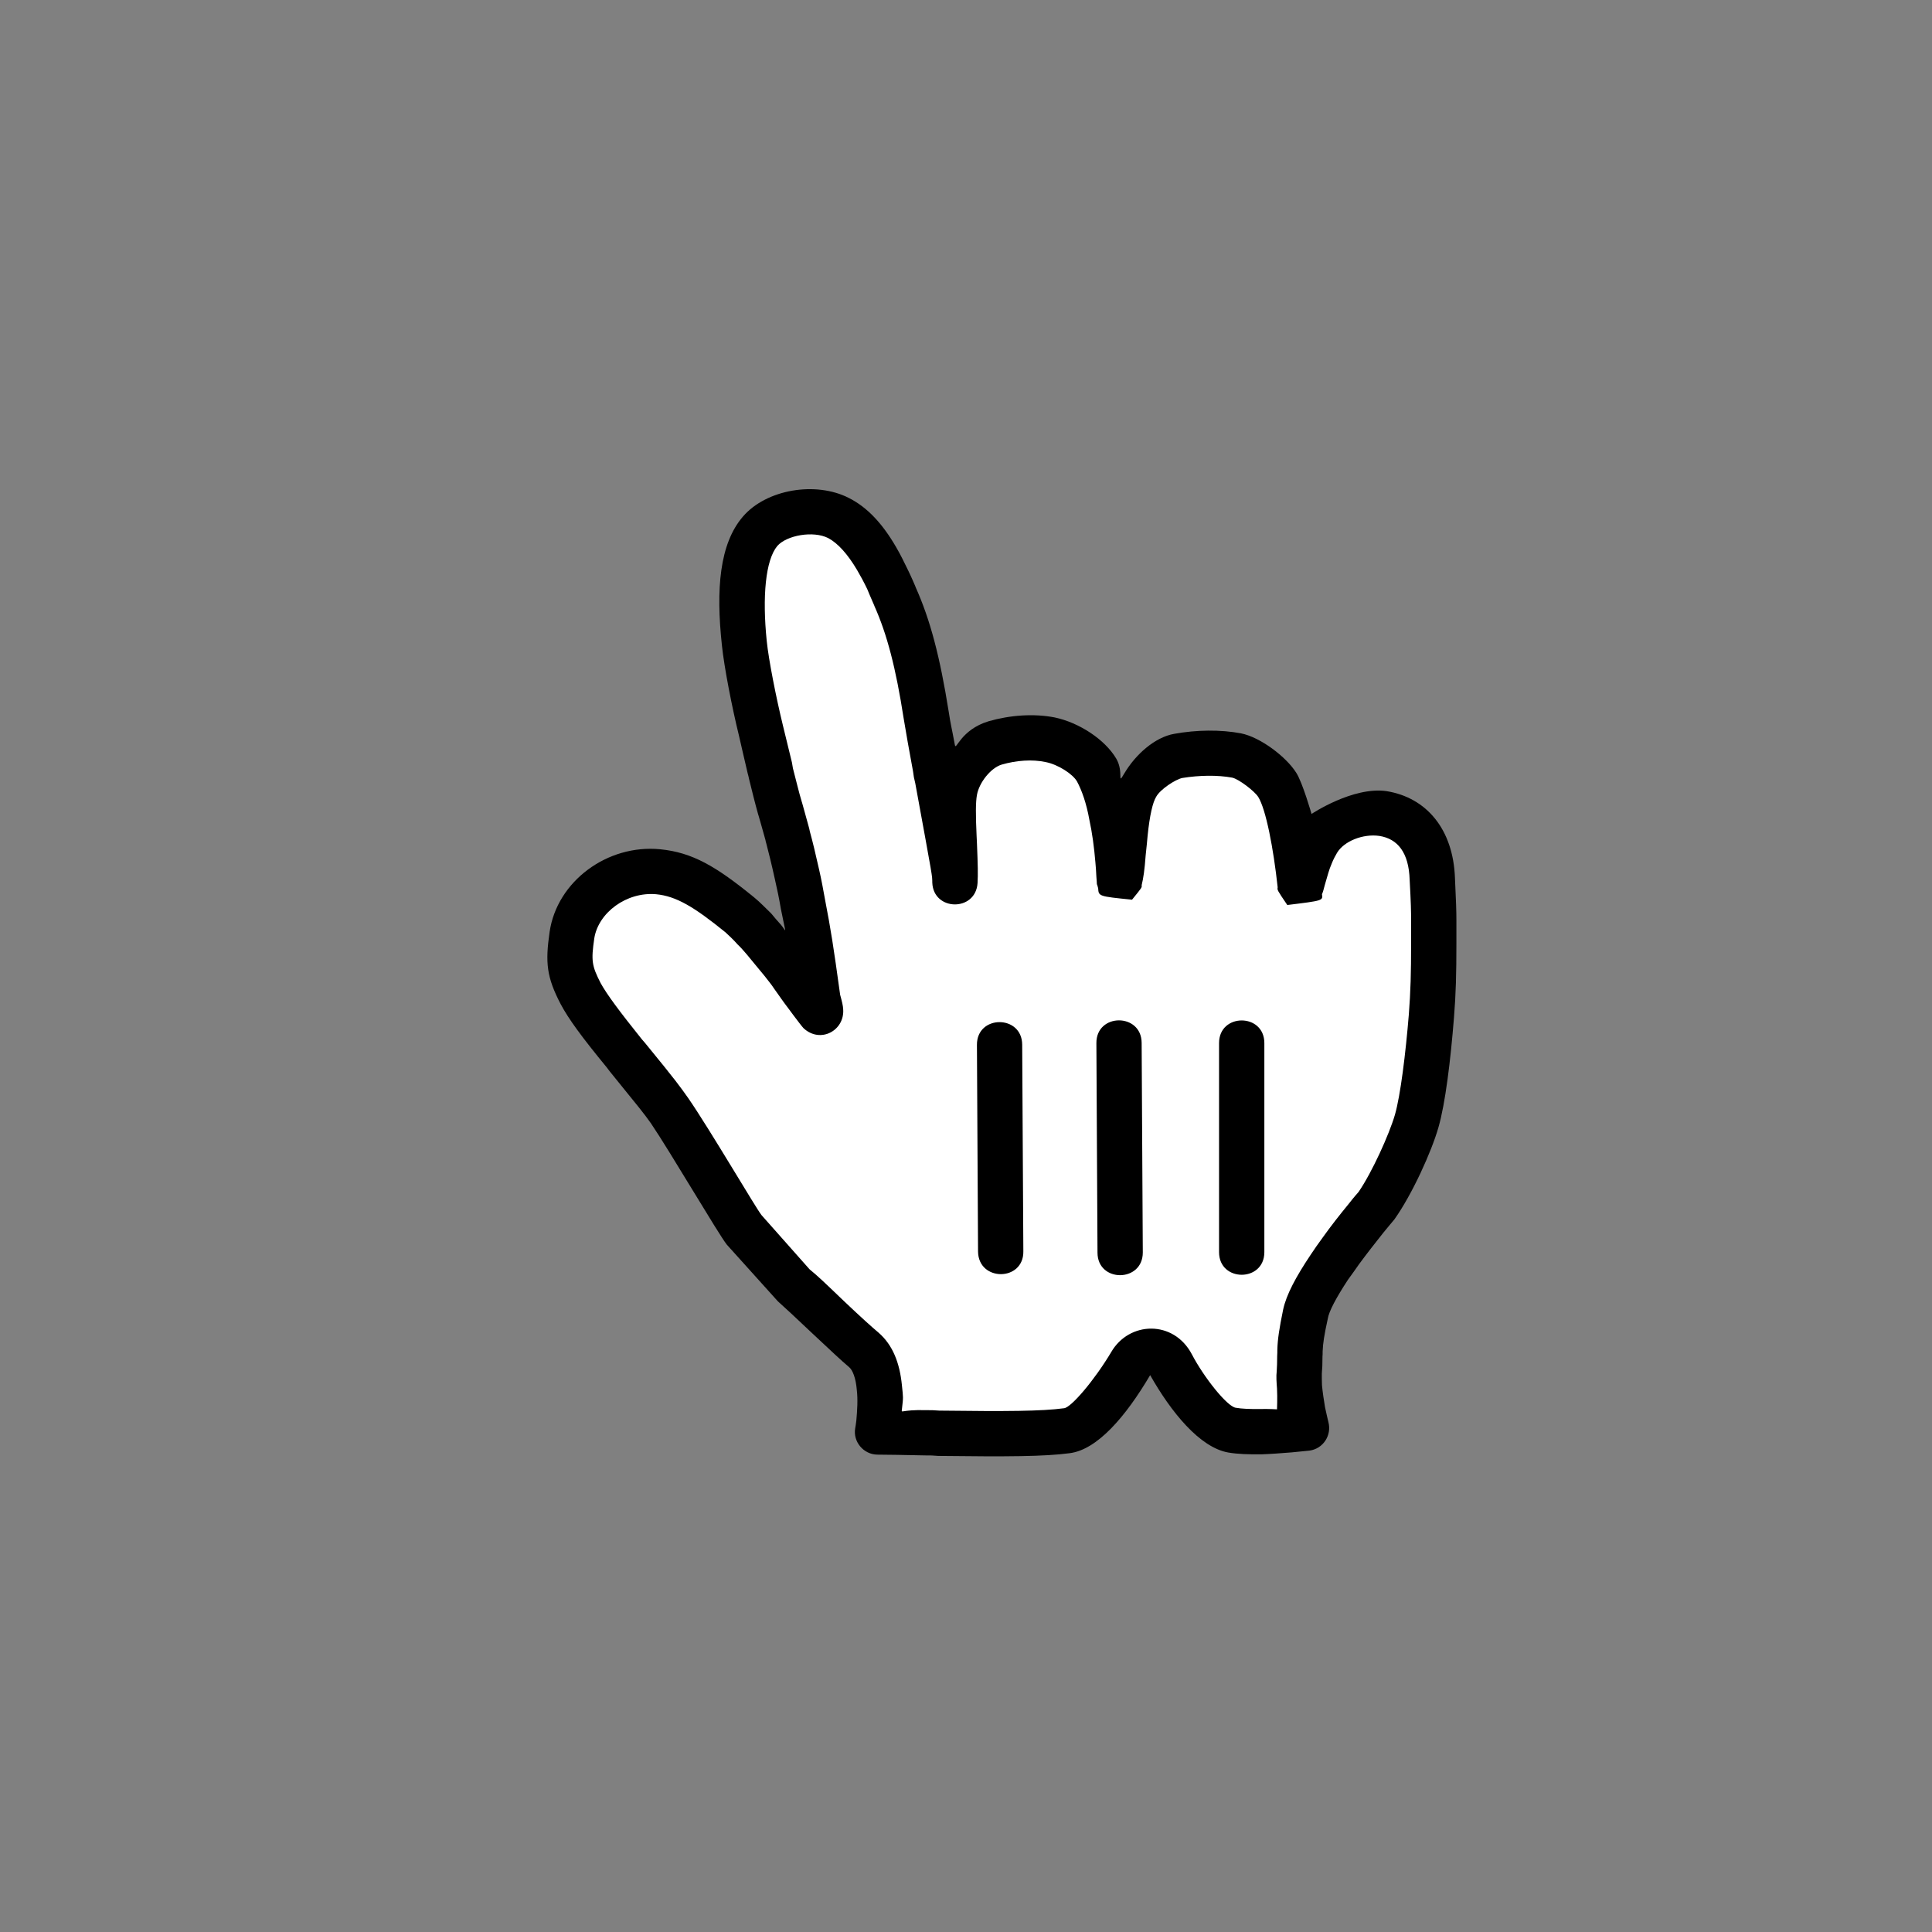 <?xml version="1.0" encoding="UTF-8"?>
<svg xmlns="http://www.w3.org/2000/svg" xmlns:xlink="http://www.w3.org/1999/xlink" width="47px" height="47px" viewBox="0 0 47 47" version="1.1">
<rect x="0" y="0" width="47" height="47" fill="#808080" stroke="none"/>
<g id="surface1">
<path style=" stroke:none;fill-rule:evenodd;fill:rgb(0%,0%,0%);fill-opacity:1;" d="M 18.922 31.656 C 19.145 31.855 19.293 31.996 19.77 32.445 C 20.234 32.879 20.457 33.09 20.66 33.262 C 20.742 33.332 20.82 33.523 20.844 33.816 C 20.871 34.047 20.855 34.305 20.832 34.559 C 20.824 34.645 20.809 34.707 20.805 34.742 C 20.746 35.07 21.004 35.383 21.344 35.387 C 21.652 35.391 21.891 35.391 22.508 35.406 C 22.668 35.406 22.668 35.406 22.824 35.418 C 24.527 35.438 25.398 35.434 26.023 35.352 C 26.695 35.266 27.383 34.465 27.98 33.453 C 28.484 34.344 29.184 35.215 29.883 35.336 C 30.109 35.375 30.379 35.383 30.699 35.379 C 30.93 35.371 31.172 35.352 31.426 35.332 C 31.617 35.312 31.766 35.297 31.855 35.289 C 32.184 35.246 32.402 34.922 32.316 34.594 C 32.301 34.523 32.266 34.395 32.234 34.234 C 32.203 34.051 32.176 33.867 32.16 33.699 C 32.156 33.598 32.156 33.5 32.156 33.418 C 32.168 33.277 32.172 33.191 32.172 33.004 C 32.176 32.941 32.176 32.941 32.176 32.875 C 32.184 32.68 32.211 32.492 32.301 32.082 C 32.328 31.902 32.508 31.566 32.789 31.137 C 32.875 31.02 32.969 30.887 33.062 30.754 C 33.258 30.488 33.457 30.234 33.656 29.984 C 33.777 29.832 33.871 29.73 33.922 29.664 C 34.359 29.047 34.824 28.016 34.992 27.43 C 35.16 26.852 35.289 25.793 35.371 24.754 C 35.418 24.172 35.43 23.691 35.43 22.949 C 35.43 22.816 35.43 22.816 35.43 22.711 C 35.43 22.535 35.43 22.461 35.43 22.387 C 35.43 22.16 35.422 21.934 35.395 21.359 C 35.352 20.168 34.699 19.402 33.73 19.246 C 32.91 19.129 31.906 19.801 31.906 19.801 C 31.906 19.801 31.688 19.039 31.535 18.801 C 31.293 18.414 30.664 17.934 30.188 17.84 C 29.691 17.746 29.105 17.754 28.566 17.852 C 28.094 17.934 27.625 18.355 27.355 18.809 C 27.164 19.133 27.348 18.785 27.156 18.457 C 26.883 17.992 26.254 17.578 25.656 17.453 C 25.152 17.355 24.574 17.395 24.047 17.547 C 23.367 17.754 23.258 18.273 23.23 18.125 C 23.137 17.625 23.133 17.664 23.078 17.305 C 22.867 15.984 22.633 15.082 22.273 14.281 C 22.297 14.328 22.152 13.992 22.09 13.871 C 21.992 13.668 21.902 13.484 21.797 13.305 C 21.477 12.754 21.109 12.344 20.648 12.113 C 19.844 11.703 18.645 11.902 18.074 12.566 C 17.504 13.227 17.414 14.328 17.562 15.699 C 17.617 16.23 17.805 17.199 17.98 17.91 C 18.039 18.164 18.09 18.395 18.188 18.809 C 18.207 18.879 18.207 18.879 18.223 18.953 C 18.301 19.27 18.363 19.523 18.445 19.816 C 18.438 19.781 18.59 20.32 18.621 20.434 C 18.629 20.477 18.629 20.477 18.641 20.516 C 18.699 20.742 18.762 20.984 18.852 21.395 C 18.902 21.613 18.953 21.852 18.996 22.109 C 19.133 22.801 19.133 22.656 19.004 22.504 C 18.914 22.402 18.832 22.312 18.762 22.223 C 18.605 22.07 18.48 21.941 18.352 21.836 C 17.414 21.07 16.844 20.738 16.059 20.66 C 14.773 20.535 13.551 21.441 13.371 22.668 C 13.262 23.422 13.297 23.77 13.641 24.43 C 13.832 24.789 14.152 25.227 14.762 25.969 C 14.797 26.016 14.797 26.016 14.832 26.062 C 15.574 26.977 15.656 27.074 15.836 27.328 C 16.309 28.027 17.469 30.008 17.68 30.277 Z M 18.922 31.656 "/>
<path style=" stroke:none;fill-rule:evenodd;fill:rgb(100%,100%,100%);fill-opacity:1;" d="M 15.691 25.371 C 15.652 25.324 15.652 25.324 15.613 25.281 C 15.062 24.594 14.762 24.188 14.613 23.918 C 14.395 23.492 14.379 23.371 14.457 22.828 C 14.555 22.203 15.242 21.691 15.961 21.754 C 16.449 21.801 16.883 22.059 17.652 22.684 C 17.73 22.758 17.836 22.852 17.945 22.977 C 18.02 23.047 18.09 23.129 18.168 23.219 C 18.281 23.359 18.676 23.832 18.621 23.77 C 18.699 23.871 18.766 23.949 18.832 24.051 C 18.969 24.242 19.047 24.359 19.152 24.496 C 19.102 24.426 19.469 24.93 19.547 25.012 C 19.957 25.395 20.551 25.07 20.512 24.551 C 20.508 24.465 20.484 24.367 20.438 24.199 C 20.273 23 20.211 22.613 20.074 21.902 C 20.027 21.637 19.98 21.387 19.926 21.152 C 19.832 20.734 19.77 20.477 19.703 20.234 C 19.695 20.191 19.695 20.191 19.684 20.148 C 19.648 20.02 19.5 19.477 19.508 19.516 C 19.426 19.246 19.371 18.996 19.289 18.688 C 19.277 18.625 19.277 18.625 19.266 18.551 C 19.168 18.133 19.105 17.906 19.047 17.652 C 18.883 16.98 18.699 16.055 18.652 15.59 C 18.543 14.516 18.621 13.629 18.91 13.281 C 19.141 13.02 19.785 12.906 20.148 13.09 C 20.383 13.215 20.621 13.48 20.848 13.863 C 20.93 14.004 21.012 14.152 21.098 14.332 C 21.141 14.445 21.289 14.773 21.27 14.738 C 21.578 15.426 21.793 16.246 21.984 17.48 C 22.043 17.84 22.117 18.254 22.211 18.762 C 22.23 18.906 22.23 18.906 22.266 19.055 C 22.707 21.465 22.676 21.281 22.68 21.473 C 22.707 22.168 23.734 22.184 23.781 21.484 C 23.793 21.262 23.789 21.066 23.766 20.504 C 23.762 20.422 23.762 20.422 23.758 20.336 C 23.734 19.82 23.734 19.516 23.766 19.34 C 23.82 19.035 24.102 18.684 24.363 18.602 C 24.727 18.496 25.113 18.469 25.438 18.539 C 25.742 18.598 26.098 18.832 26.199 19.008 C 26.316 19.223 26.43 19.543 26.5 19.938 C 26.57 20.258 26.617 20.609 26.648 20.98 C 26.66 21.098 26.664 21.188 26.672 21.332 C 26.676 21.387 26.676 21.387 26.68 21.438 C 26.68 21.469 26.68 21.469 26.684 21.508 C 26.695 21.535 26.695 21.535 26.715 21.609 C 26.727 21.805 26.727 21.805 27.539 21.887 C 27.781 21.59 27.781 21.59 27.773 21.535 C 27.816 21.359 27.844 21.168 27.871 20.805 C 27.898 20.57 27.906 20.457 27.918 20.332 C 27.969 19.832 28.043 19.516 28.129 19.379 C 28.23 19.199 28.594 18.961 28.762 18.926 C 29.176 18.859 29.621 18.852 29.977 18.918 C 30.137 18.953 30.52 19.246 30.609 19.387 C 30.797 19.688 30.98 20.641 31.082 21.586 C 31.07 21.652 31.07 21.652 31.316 22.016 C 32.184 21.91 32.184 21.91 32.16 21.754 C 32.184 21.703 32.203 21.629 32.227 21.535 C 32.297 21.301 32.328 21.164 32.395 21.012 C 32.438 20.902 32.484 20.82 32.527 20.746 C 32.695 20.465 33.156 20.277 33.559 20.336 C 33.996 20.406 34.273 20.734 34.293 21.406 C 34.324 21.969 34.328 22.176 34.328 22.395 C 34.328 22.473 34.328 22.531 34.328 22.711 C 34.328 22.816 34.328 22.816 34.328 22.949 C 34.328 23.672 34.316 24.113 34.273 24.676 C 34.195 25.629 34.07 26.648 33.934 27.121 C 33.793 27.602 33.379 28.516 33.051 28.996 C 33.035 29.012 32.926 29.137 32.805 29.293 C 32.59 29.555 32.375 29.828 32.18 30.102 C 32.074 30.246 31.973 30.391 31.883 30.527 C 31.523 31.066 31.293 31.496 31.215 31.859 C 31.121 32.32 31.082 32.57 31.074 32.832 C 31.074 32.91 31.074 32.91 31.07 32.988 C 31.07 33.156 31.066 33.227 31.059 33.355 C 31.043 33.488 31.055 33.629 31.066 33.781 C 31.078 33.996 31.066 34.285 31.066 34.285 C 31.066 34.285 30.879 34.273 30.668 34.277 C 30.418 34.281 30.207 34.273 30.059 34.246 C 29.848 34.211 29.285 33.504 28.996 32.949 C 28.551 32.102 27.465 32.141 27.031 32.895 C 26.629 33.57 26.062 34.238 25.887 34.258 C 25.34 34.332 24.492 34.336 22.848 34.316 C 22.688 34.305 22.688 34.305 22.531 34.305 C 21.902 34.289 21.93 34.395 21.941 34.285 C 21.977 33.965 21.973 34.02 21.941 33.699 C 21.887 33.156 21.719 32.719 21.371 32.418 C 21.191 32.266 20.973 32.07 20.535 31.656 C 20.043 31.184 19.887 31.035 19.695 30.879 L 18.527 29.562 C 18.395 29.402 17.258 27.457 16.738 26.707 C 16.535 26.422 16.465 26.316 15.691 25.371 Z M 29.656 25.375 L 29.656 30.461 C 29.656 31.195 30.758 31.195 30.758 30.461 L 30.758 25.375 C 30.758 24.641 29.656 24.641 29.656 25.375 Z M 26.672 25.375 L 26.699 30.473 C 26.699 31.207 27.801 31.203 27.801 30.469 L 27.773 25.371 C 27.77 24.637 26.668 24.641 26.672 25.375 Z M 24.895 30.441 L 24.867 25.414 C 24.863 24.68 23.762 24.684 23.766 25.418 L 23.793 30.449 C 23.805 31.184 24.906 31.176 24.895 30.441 Z M 24.895 30.441 "/>
</g>
</svg>
